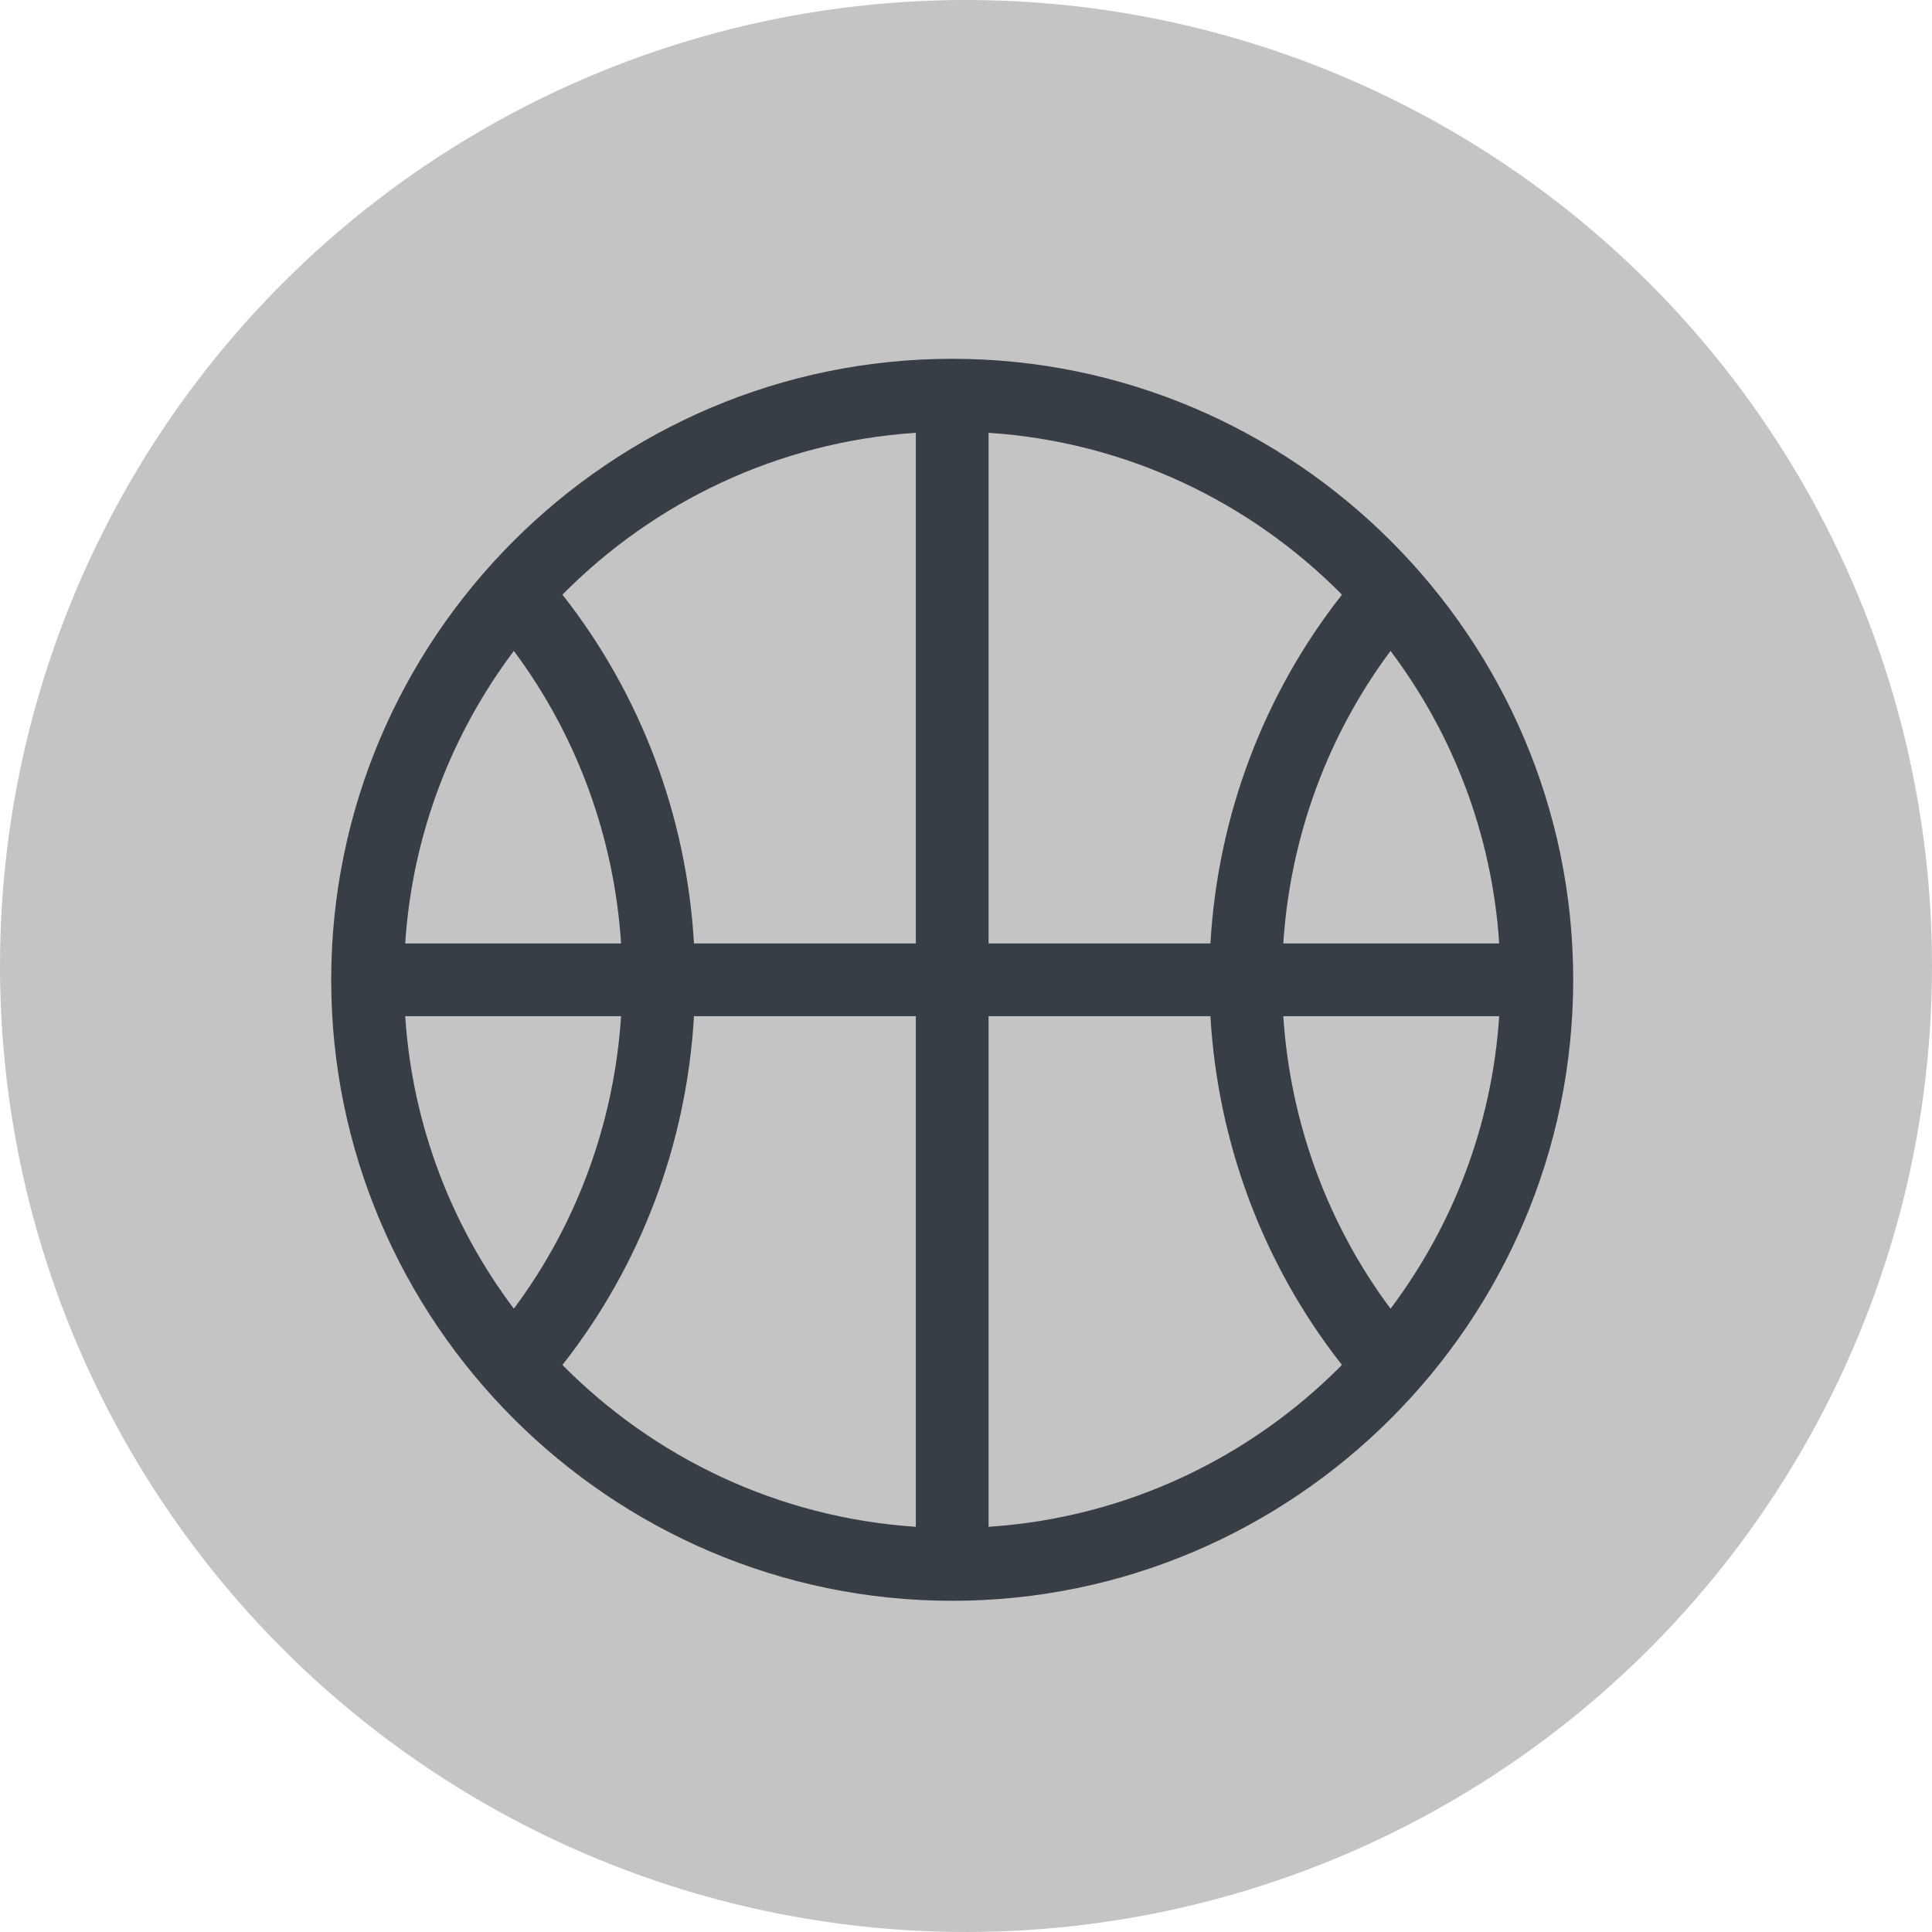 <svg width="70" height="70" viewBox="0 0 70 70" fill="none" xmlns="http://www.w3.org/2000/svg">
<circle cx="35" cy="35" r="35" fill="#C4C4C4"/>
<path d="M34.5 13C22.111 13 12 23.112 12 35.5C12 47.889 22.112 58 34.5 58C46.889 58 57 47.888 57 35.5C57 23.111 46.888 13 34.5 13ZM18.618 23.584C20.901 26.647 22.252 30.328 22.503 34.182H14.681C14.942 30.222 16.367 26.576 18.618 23.584ZM14.681 36.818H22.503C22.252 40.674 20.902 44.353 18.618 47.416C16.367 44.424 14.942 40.778 14.681 36.818ZM33.182 55.319C28.188 54.99 23.692 52.807 20.378 49.454C23.216 45.849 24.878 41.441 25.144 36.818H33.182V55.319ZM33.182 34.182H25.144C24.878 29.562 23.215 25.15 20.378 21.546C23.692 18.192 28.188 16.01 33.182 15.681V34.182ZM54.319 34.182H46.496C46.748 30.326 48.098 26.646 50.382 23.584C52.633 26.576 54.058 30.222 54.319 34.182ZM35.818 15.681C40.812 16.01 45.308 18.193 48.622 21.546C45.784 25.151 44.122 29.559 43.856 34.182H35.818V15.681ZM35.818 55.319V36.818H43.856C44.123 41.435 45.786 45.85 48.621 49.454C45.308 52.807 40.812 54.99 35.818 55.319ZM50.382 47.417C48.099 44.354 46.748 40.669 46.496 36.818H54.319C54.058 40.778 52.633 44.424 50.382 47.417Z" fill="#383E45"/>
</svg>
